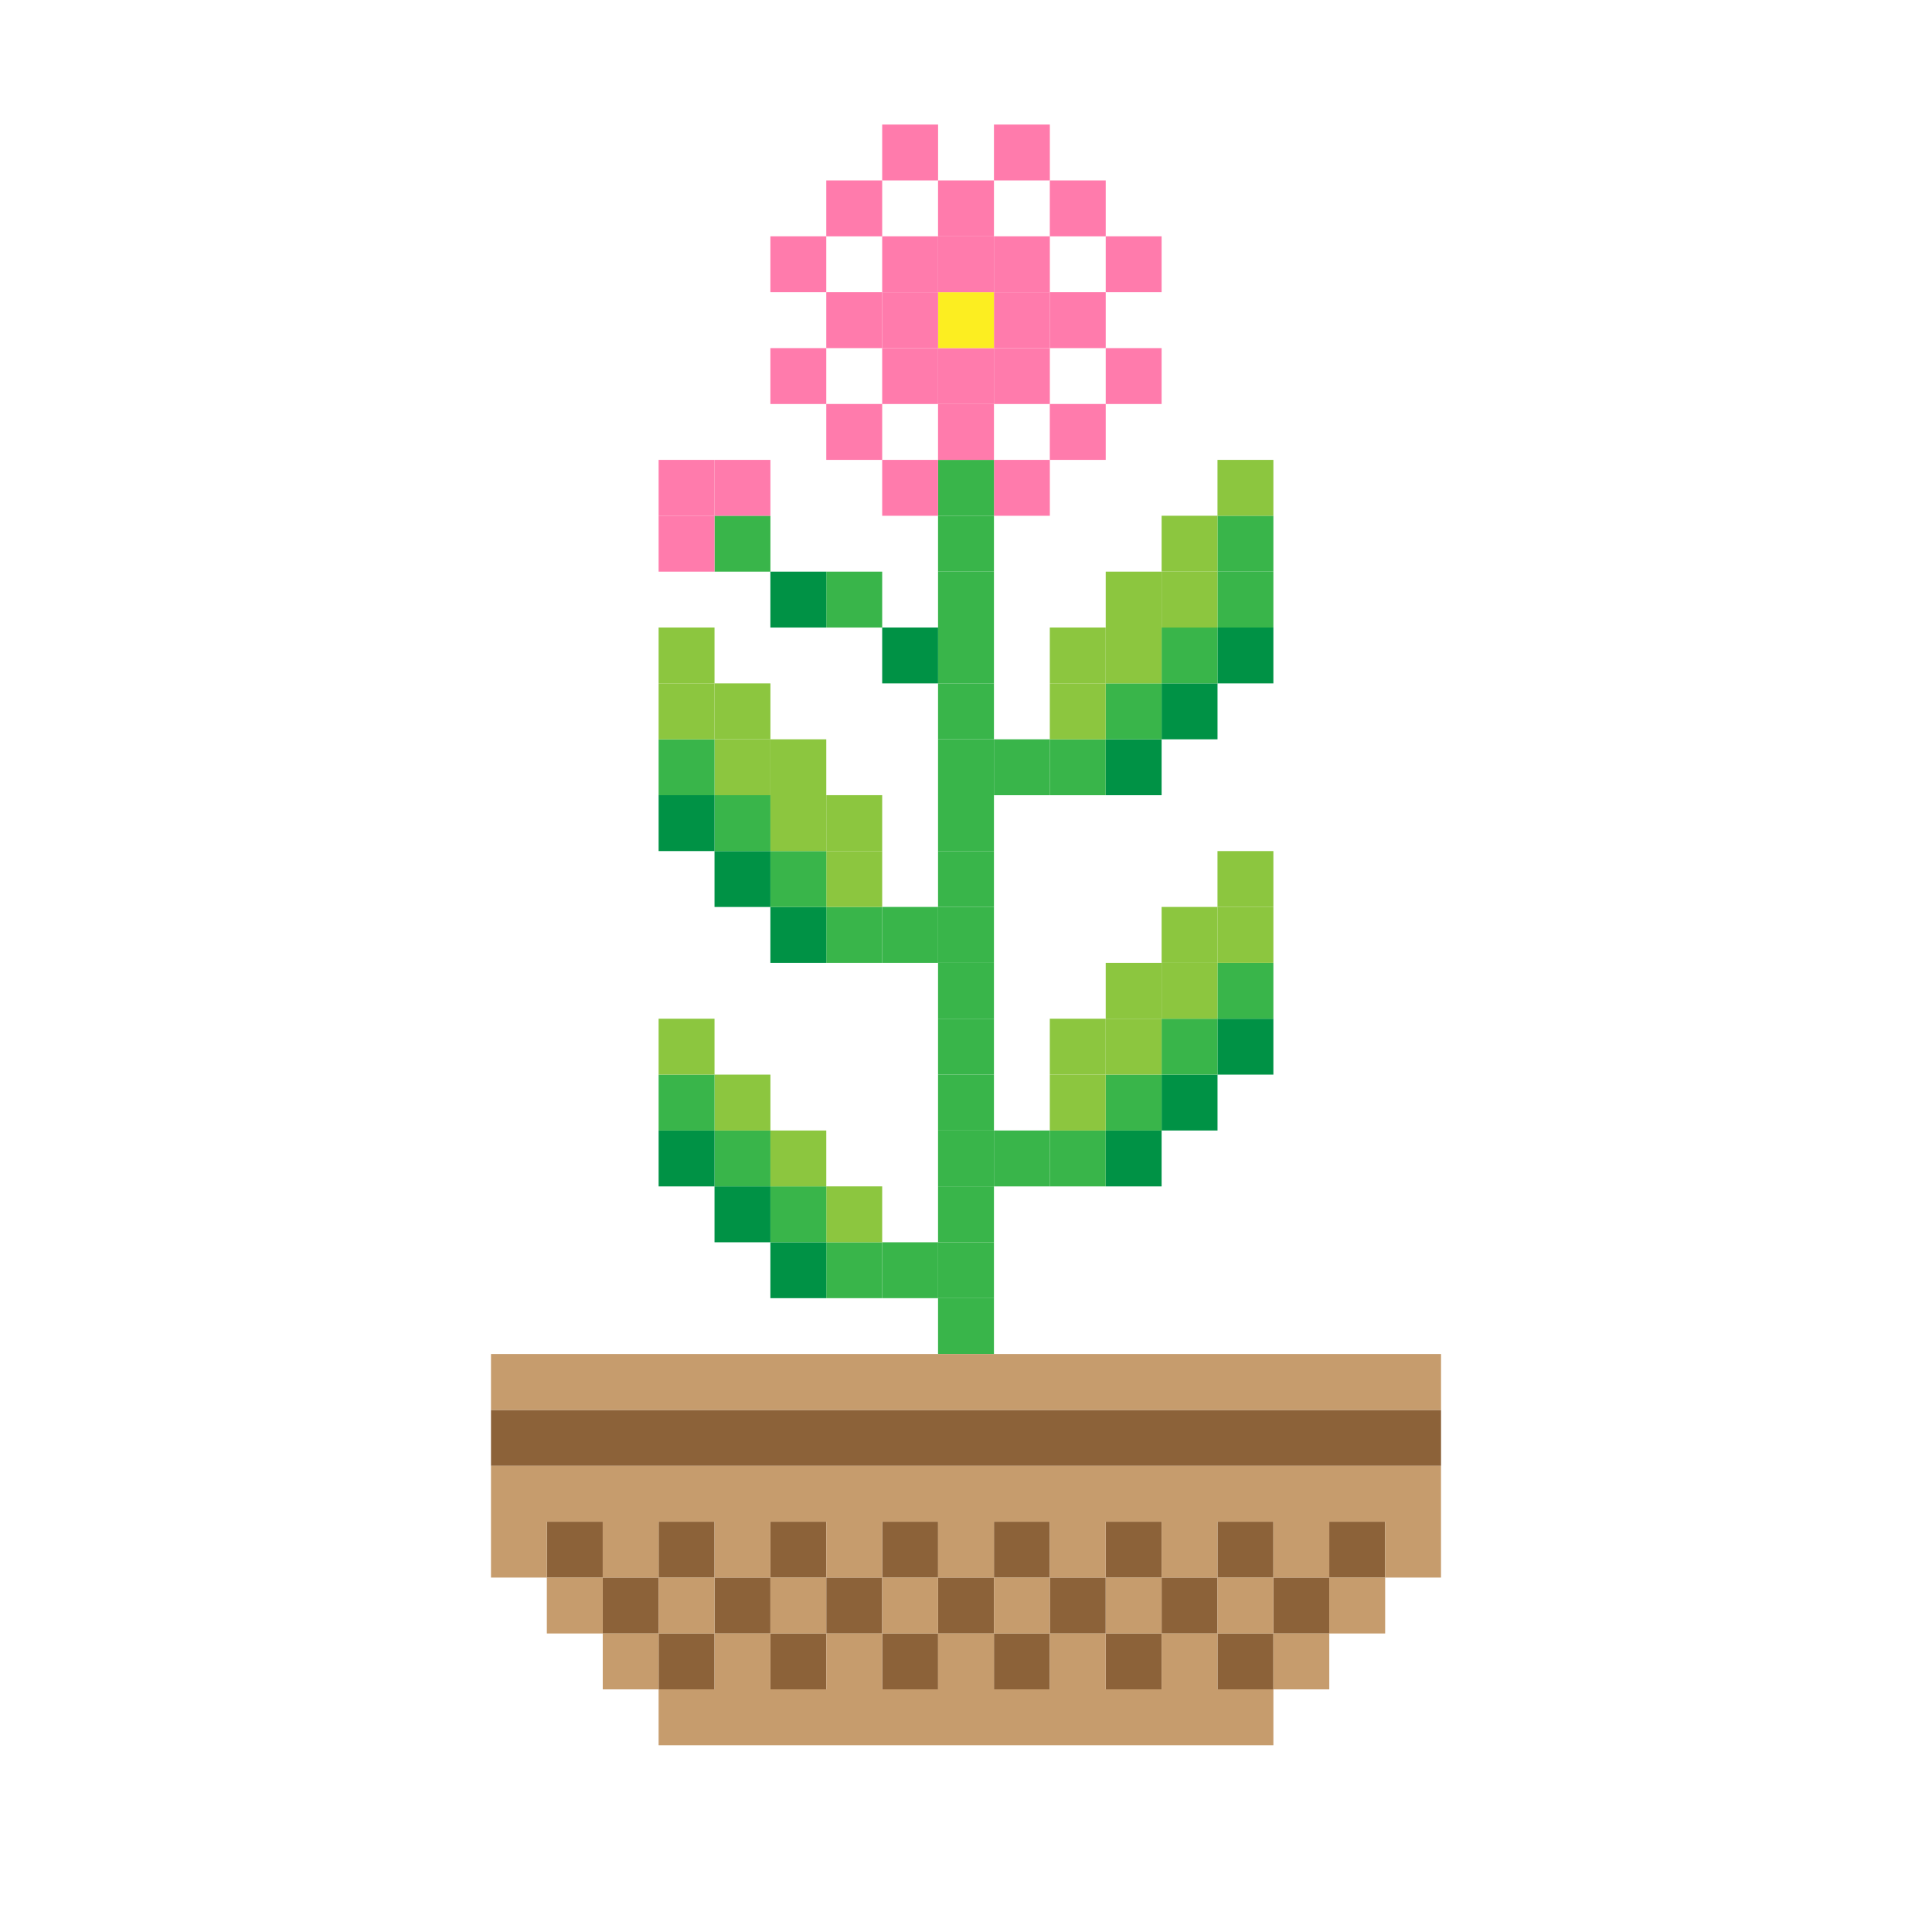 <?xml version="1.0" encoding="UTF-8"?>
<svg id="Layer_1" xmlns="http://www.w3.org/2000/svg" viewBox="0 0 600 600">
  <defs>
    <style>
      .cls-1 {
        fill: #39b54a;
      }

      .cls-2 {
        fill: #8cc63f;
      }

      .cls-3 {
        fill: #c69c6d;
      }

      .cls-4 {
        fill: #009245;
      }

      .cls-5 {
        fill: #fcee21;
      }

      .cls-6 {
        fill: #ff7bac;
      }

      .cls-7 {
        fill: #8c6239;
      }
    </style>
  </defs>
  <rect class="cls-4" x="378.1" y="316.37" width="17.36" height="17.36"/>
  <rect class="cls-1" x="378.1" y="299.02" width="17.36" height="17.36"/>
  <rect class="cls-2" x="378.1" y="281.66" width="17.36" height="17.36"/>
  <rect class="cls-2" x="378.1" y="264.31" width="17.36" height="17.36"/>
  <rect class="cls-4" x="378.1" y="194.88" width="17.36" height="17.36"/>
  <rect class="cls-1" x="378.1" y="177.53" width="17.36" height="17.36"/>
  <rect class="cls-1" x="378.1" y="160.17" width="17.36" height="17.36"/>
  <rect class="cls-2" x="378.1" y="142.82" width="17.36" height="17.36"/>
  <rect class="cls-4" x="360.75" y="333.73" width="17.36" height="17.36"/>
  <rect class="cls-1" x="360.75" y="316.37" width="17.36" height="17.36"/>
  <rect class="cls-2" x="360.75" y="299.02" width="17.36" height="17.36"/>
  <rect class="cls-2" x="360.75" y="281.66" width="17.36" height="17.36"/>
  <rect class="cls-4" x="360.75" y="212.24" width="17.36" height="17.36"/>
  <rect class="cls-1" x="360.75" y="194.88" width="17.36" height="17.36"/>
  <rect class="cls-2" x="360.75" y="177.53" width="17.36" height="17.36"/>
  <rect class="cls-2" x="360.75" y="160.17" width="17.36" height="17.36"/>
  <rect class="cls-4" x="343.39" y="351.09" width="17.36" height="17.36"/>
  <rect class="cls-1" x="343.39" y="333.73" width="17.36" height="17.36"/>
  <rect class="cls-2" x="343.39" y="316.37" width="17.36" height="17.36"/>
  <rect class="cls-2" x="343.39" y="299.02" width="17.36" height="17.36"/>
  <rect class="cls-4" x="343.39" y="229.6" width="17.36" height="17.36"/>
  <rect class="cls-1" x="343.39" y="212.24" width="17.36" height="17.36"/>
  <rect class="cls-2" x="343.39" y="194.88" width="17.36" height="17.36"/>
  <rect class="cls-2" x="343.39" y="177.53" width="17.36" height="17.36"/>
  <rect class="cls-6" x="343.39" y="108.11" width="17.36" height="17.36"/>
  <rect class="cls-6" x="343.39" y="73.39" width="17.36" height="17.36"/>
  <rect class="cls-1" x="326.03" y="351.09" width="17.36" height="17.36"/>
  <rect class="cls-2" x="326.03" y="333.73" width="17.36" height="17.36"/>
  <rect class="cls-2" x="326.03" y="316.37" width="17.36" height="17.36"/>
  <rect class="cls-1" x="326.03" y="229.6" width="17.36" height="17.36"/>
  <rect class="cls-2" x="326.03" y="212.24" width="17.36" height="17.36"/>
  <rect class="cls-2" x="326.03" y="194.88" width="17.36" height="17.36"/>
  <rect class="cls-6" x="326.03" y="125.46" width="17.36" height="17.36"/>
  <rect class="cls-6" x="326.03" y="90.75" width="17.36" height="17.36"/>
  <rect class="cls-6" x="326.03" y="56.04" width="17.36" height="17.36"/>
  <rect class="cls-1" x="308.68" y="351.09" width="17.36" height="17.36"/>
  <rect class="cls-1" x="308.68" y="229.6" width="17.36" height="17.36"/>
  <rect class="cls-6" x="308.68" y="142.82" width="17.36" height="17.36"/>
  <rect class="cls-6" x="308.68" y="108.11" width="17.36" height="17.36"/>
  <rect class="cls-6" x="308.68" y="90.75" width="17.36" height="17.36"/>
  <rect class="cls-6" x="308.68" y="73.39" width="17.36" height="17.36"/>
  <rect class="cls-6" x="308.68" y="38.68" width="17.36" height="17.36"/>
  <rect class="cls-1" x="291.32" y="403.15" width="17.36" height="17.36"/>
  <rect class="cls-1" x="291.32" y="385.8" width="17.36" height="17.36"/>
  <rect class="cls-1" x="291.32" y="368.44" width="17.36" height="17.36"/>
  <rect class="cls-1" x="291.32" y="351.09" width="17.36" height="17.36"/>
  <rect class="cls-1" x="291.32" y="333.73" width="17.36" height="17.36"/>
  <rect class="cls-1" x="291.32" y="316.37" width="17.36" height="17.36"/>
  <rect class="cls-1" x="291.32" y="299.02" width="17.36" height="17.36"/>
  <rect class="cls-1" x="291.32" y="281.66" width="17.36" height="17.36"/>
  <rect class="cls-1" x="291.32" y="264.31" width="17.36" height="17.36"/>
  <rect class="cls-1" x="291.32" y="246.95" width="17.36" height="17.36"/>
  <rect class="cls-1" x="291.32" y="229.6" width="17.36" height="17.36"/>
  <rect class="cls-1" x="291.32" y="212.24" width="17.36" height="17.36"/>
  <rect class="cls-1" x="291.32" y="194.88" width="17.36" height="17.36"/>
  <rect class="cls-1" x="291.32" y="177.53" width="17.36" height="17.36"/>
  <rect class="cls-1" x="291.32" y="160.17" width="17.36" height="17.36"/>
  <rect class="cls-1" x="291.32" y="142.82" width="17.36" height="17.36"/>
  <rect class="cls-6" x="291.32" y="125.46" width="17.36" height="17.36"/>
  <rect class="cls-6" x="291.32" y="108.11" width="17.36" height="17.36"/>
  <rect class="cls-5" x="291.32" y="90.75" width="17.36" height="17.36"/>
  <rect class="cls-6" x="291.32" y="73.39" width="17.36" height="17.36"/>
  <rect class="cls-6" x="291.32" y="56.04" width="17.36" height="17.36"/>
  <rect class="cls-1" x="273.97" y="385.8" width="17.36" height="17.36"/>
  <rect class="cls-1" x="273.97" y="281.66" width="17.36" height="17.36"/>
  <rect class="cls-4" x="273.97" y="194.88" width="17.36" height="17.36"/>
  <rect class="cls-6" x="273.97" y="142.82" width="17.36" height="17.36"/>
  <rect class="cls-6" x="273.97" y="108.11" width="17.36" height="17.36"/>
  <rect class="cls-6" x="273.97" y="90.75" width="17.36" height="17.36"/>
  <rect class="cls-6" x="273.97" y="73.39" width="17.36" height="17.36"/>
  <rect class="cls-6" x="273.97" y="38.68" width="17.36" height="17.36"/>
  <rect class="cls-1" x="256.61" y="385.8" width="17.36" height="17.36"/>
  <rect class="cls-2" x="256.61" y="368.44" width="17.36" height="17.36"/>
  <rect class="cls-1" x="256.61" y="281.66" width="17.36" height="17.36"/>
  <rect class="cls-2" x="256.61" y="264.31" width="17.36" height="17.36"/>
  <rect class="cls-2" x="256.61" y="246.95" width="17.36" height="17.36"/>
  <rect class="cls-1" x="256.61" y="177.53" width="17.36" height="17.36"/>
  <rect class="cls-6" x="256.61" y="125.46" width="17.36" height="17.36"/>
  <rect class="cls-6" x="256.61" y="90.75" width="17.36" height="17.36"/>
  <rect class="cls-6" x="256.61" y="56.04" width="17.36" height="17.36"/>
  <rect class="cls-4" x="239.25" y="385.8" width="17.36" height="17.36"/>
  <rect class="cls-1" x="239.25" y="368.44" width="17.36" height="17.36"/>
  <rect class="cls-2" x="239.25" y="351.09" width="17.36" height="17.36"/>
  <rect class="cls-4" x="239.25" y="281.66" width="17.36" height="17.36"/>
  <rect class="cls-1" x="239.25" y="264.31" width="17.36" height="17.36"/>
  <rect class="cls-2" x="239.25" y="246.95" width="17.36" height="17.36"/>
  <rect class="cls-2" x="239.25" y="229.6" width="17.36" height="17.36"/>
  <rect class="cls-4" x="239.25" y="177.53" width="17.36" height="17.36"/>
  <rect class="cls-6" x="239.25" y="108.11" width="17.36" height="17.36"/>
  <rect class="cls-6" x="239.25" y="73.39" width="17.36" height="17.36"/>
  <rect class="cls-4" x="221.9" y="368.44" width="17.36" height="17.36"/>
  <rect class="cls-1" x="221.9" y="351.09" width="17.36" height="17.36"/>
  <rect class="cls-2" x="221.9" y="333.73" width="17.36" height="17.36"/>
  <rect class="cls-4" x="221.9" y="264.31" width="17.36" height="17.36"/>
  <rect class="cls-1" x="221.9" y="246.95" width="17.36" height="17.36"/>
  <rect class="cls-2" x="221.9" y="229.6" width="17.36" height="17.36"/>
  <rect class="cls-2" x="221.9" y="212.24" width="17.36" height="17.36"/>
  <rect class="cls-1" x="221.9" y="160.17" width="17.36" height="17.36"/>
  <rect class="cls-6" x="221.9" y="142.82" width="17.36" height="17.36"/>
  <rect class="cls-4" x="204.54" y="351.09" width="17.36" height="17.36"/>
  <rect class="cls-1" x="204.54" y="333.73" width="17.36" height="17.36"/>
  <rect class="cls-2" x="204.54" y="316.37" width="17.36" height="17.36"/>
  <rect class="cls-4" x="204.54" y="246.95" width="17.36" height="17.36"/>
  <rect class="cls-1" x="204.54" y="229.6" width="17.36" height="17.36"/>
  <rect class="cls-2" x="204.54" y="212.24" width="17.36" height="17.36"/>
  <rect class="cls-2" x="204.54" y="194.88" width="17.36" height="17.36"/>
  <rect class="cls-6" x="204.54" y="160.17" width="17.36" height="17.36"/>
  <rect class="cls-6" x="204.54" y="142.82" width="17.36" height="17.36"/>
  <g>
    <rect class="cls-7" x="152.48" y="437.87" width="295.05" height="17.36"/>
    <rect class="cls-7" x="412.81" y="472.58" width="17.36" height="17.36"/>
    <rect class="cls-7" x="395.46" y="489.93" width="17.36" height="17.36"/>
    <rect class="cls-7" x="378.1" y="507.29" width="17.36" height="17.36"/>
    <rect class="cls-7" x="378.1" y="472.58" width="17.36" height="17.36"/>
    <rect class="cls-7" x="360.75" y="489.93" width="17.36" height="17.36"/>
    <rect class="cls-7" x="343.39" y="507.29" width="17.36" height="17.36"/>
    <rect class="cls-7" x="343.39" y="472.58" width="17.36" height="17.36"/>
    <rect class="cls-7" x="326.03" y="489.93" width="17.36" height="17.36"/>
    <rect class="cls-7" x="308.68" y="507.29" width="17.36" height="17.36"/>
    <rect class="cls-7" x="308.68" y="472.58" width="17.36" height="17.36"/>
    <rect class="cls-7" x="291.32" y="489.93" width="17.36" height="17.36"/>
    <rect class="cls-7" x="273.97" y="507.29" width="17.36" height="17.36"/>
    <rect class="cls-7" x="273.97" y="472.58" width="17.36" height="17.36"/>
    <rect class="cls-7" x="256.61" y="489.93" width="17.36" height="17.36"/>
    <rect class="cls-7" x="239.25" y="507.29" width="17.36" height="17.36"/>
    <rect class="cls-7" x="239.25" y="472.58" width="17.36" height="17.36"/>
    <rect class="cls-7" x="221.9" y="489.93" width="17.36" height="17.36"/>
    <rect class="cls-7" x="204.54" y="507.29" width="17.36" height="17.36"/>
    <rect class="cls-7" x="204.54" y="472.58" width="17.36" height="17.36"/>
    <rect class="cls-7" x="187.19" y="489.93" width="17.36" height="17.36"/>
    <rect class="cls-7" x="169.83" y="472.58" width="17.36" height="17.36"/>
  </g>
  <g>
    <rect class="cls-3" x="152.48" y="420.51" width="295.05" height="17.36"/>
    <rect class="cls-3" x="412.81" y="489.93" width="17.36" height="17.36"/>
    <polygon class="cls-3" points="152.48 455.22 152.48 489.93 169.83 489.93 169.83 472.58 187.19 472.58 187.19 489.93 204.54 489.93 204.54 472.58 221.9 472.58 221.9 489.93 239.25 489.93 239.25 472.58 256.61 472.58 256.61 489.93 273.97 489.93 273.97 472.58 291.32 472.58 291.32 489.93 308.68 489.93 308.68 472.58 326.03 472.58 326.03 489.93 343.39 489.93 343.39 472.58 360.75 472.58 360.75 489.93 378.1 489.93 378.1 472.58 395.46 472.58 395.46 489.93 412.81 489.93 412.81 472.58 430.17 472.58 430.17 489.93 447.52 489.93 447.52 455.22 152.48 455.22"/>
    <rect class="cls-3" x="395.46" y="507.29" width="17.36" height="17.36"/>
    <rect class="cls-3" x="378.1" y="489.93" width="17.36" height="17.36"/>
    <polygon class="cls-3" points="378.1 507.29 360.75 507.29 360.75 524.64 343.39 524.64 343.39 507.29 326.03 507.29 326.03 524.64 308.68 524.64 308.68 507.29 291.32 507.29 291.32 524.64 273.97 524.64 273.97 507.29 256.61 507.29 256.61 524.64 239.25 524.64 239.25 507.29 221.9 507.29 221.9 524.64 204.54 524.64 204.54 542 395.46 542 395.46 524.64 378.1 524.64 378.1 507.29"/>
    <rect class="cls-3" x="343.39" y="489.93" width="17.36" height="17.36"/>
    <rect class="cls-3" x="308.68" y="489.93" width="17.36" height="17.36"/>
    <rect class="cls-3" x="273.97" y="489.93" width="17.36" height="17.36"/>
    <rect class="cls-3" x="239.25" y="489.93" width="17.36" height="17.36"/>
    <rect class="cls-3" x="204.54" y="489.93" width="17.36" height="17.36"/>
    <rect class="cls-3" x="187.19" y="507.29" width="17.36" height="17.36"/>
    <rect class="cls-3" x="169.83" y="489.93" width="17.36" height="17.36"/>
  </g>
</svg>